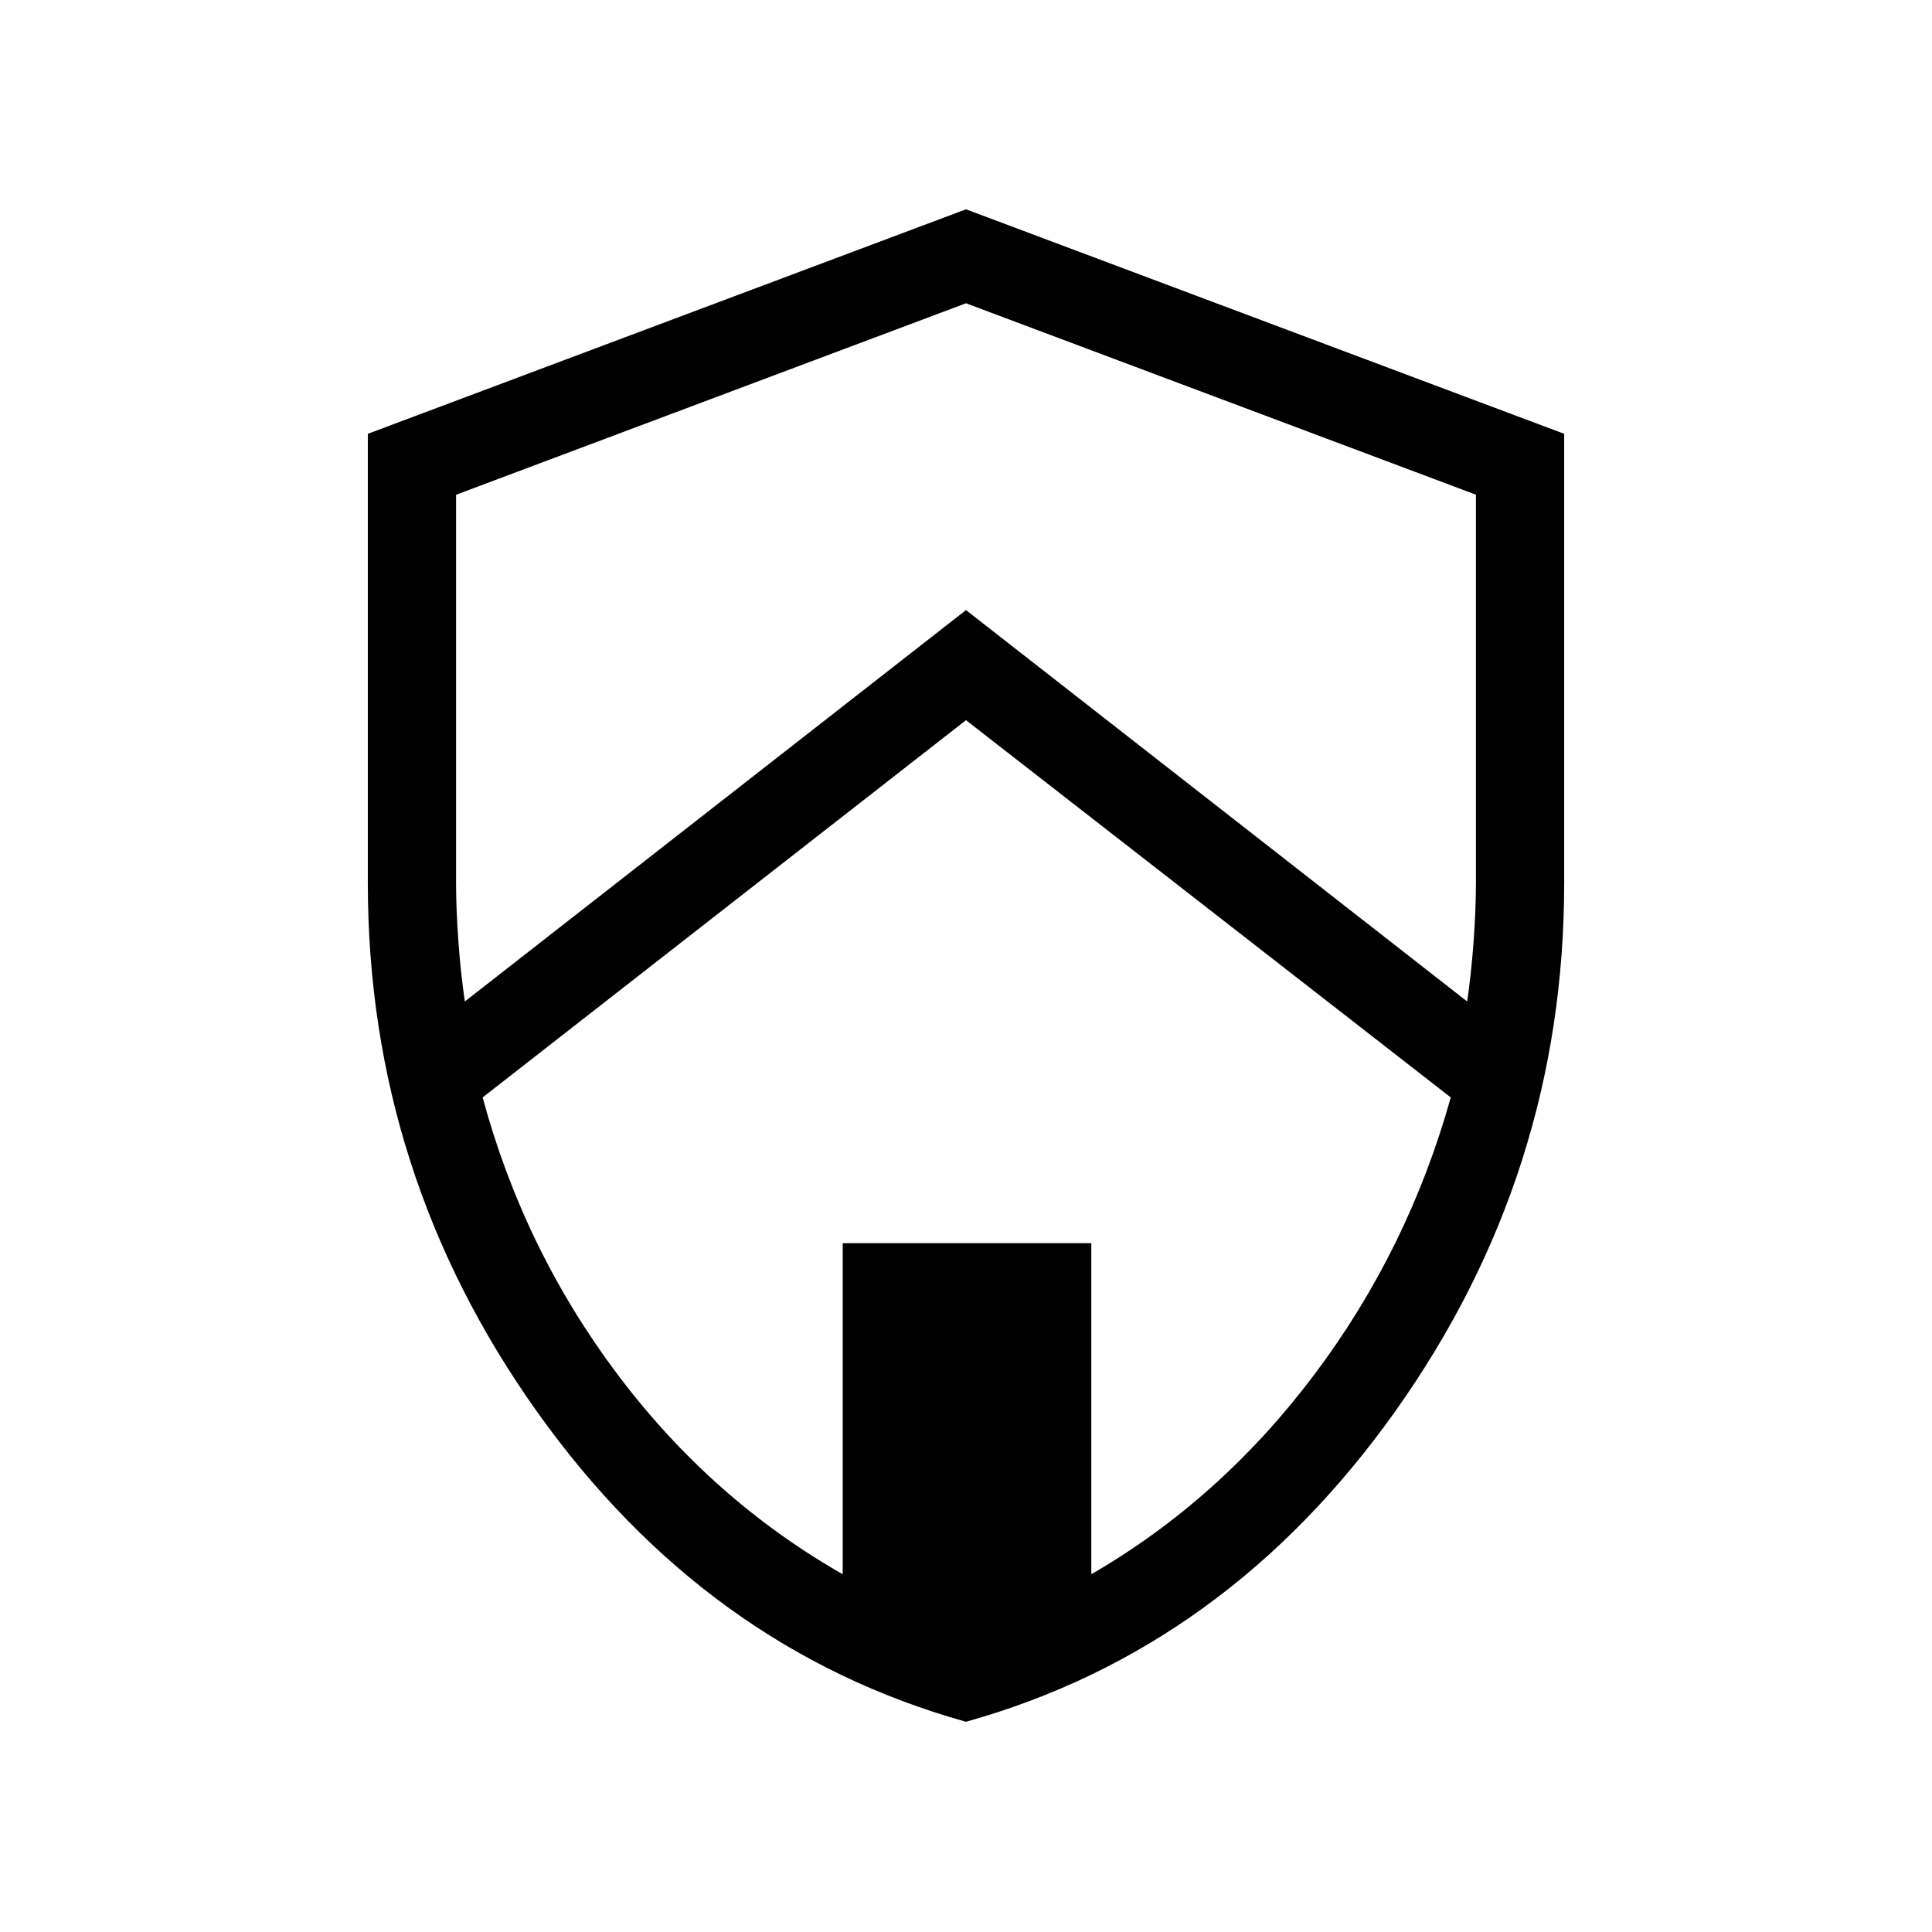 <svg xmlns="http://www.w3.org/2000/svg" height="48" viewBox="0 -960 960 960" width="48"><path d="M480-104.46q-129.23-36.11-213.23-154.18-84-118.08-84-262.52v-223.28L480-856l297.23 111.56v223.28q0 144.44-84 262.52-84 118.07-213.23 154.18Zm0-497.69L239.81-414.69q20.54 75.84 67.19 137.82 46.65 61.99 111.74 99.1v-164.5h123.53v164.5q64.08-37.11 110.73-99.1 46.65-61.98 67.88-137.82L480-602.15Zm0-207.16-253.38 95.15v192.92q0 13.35 1.18 29.38t3.18 29.48L480-656.85l249.02 194.47q2-13.45 3.18-29.48 1.18-16.03 1.18-29.47v-192.86L480-809.31Z"/></svg>
